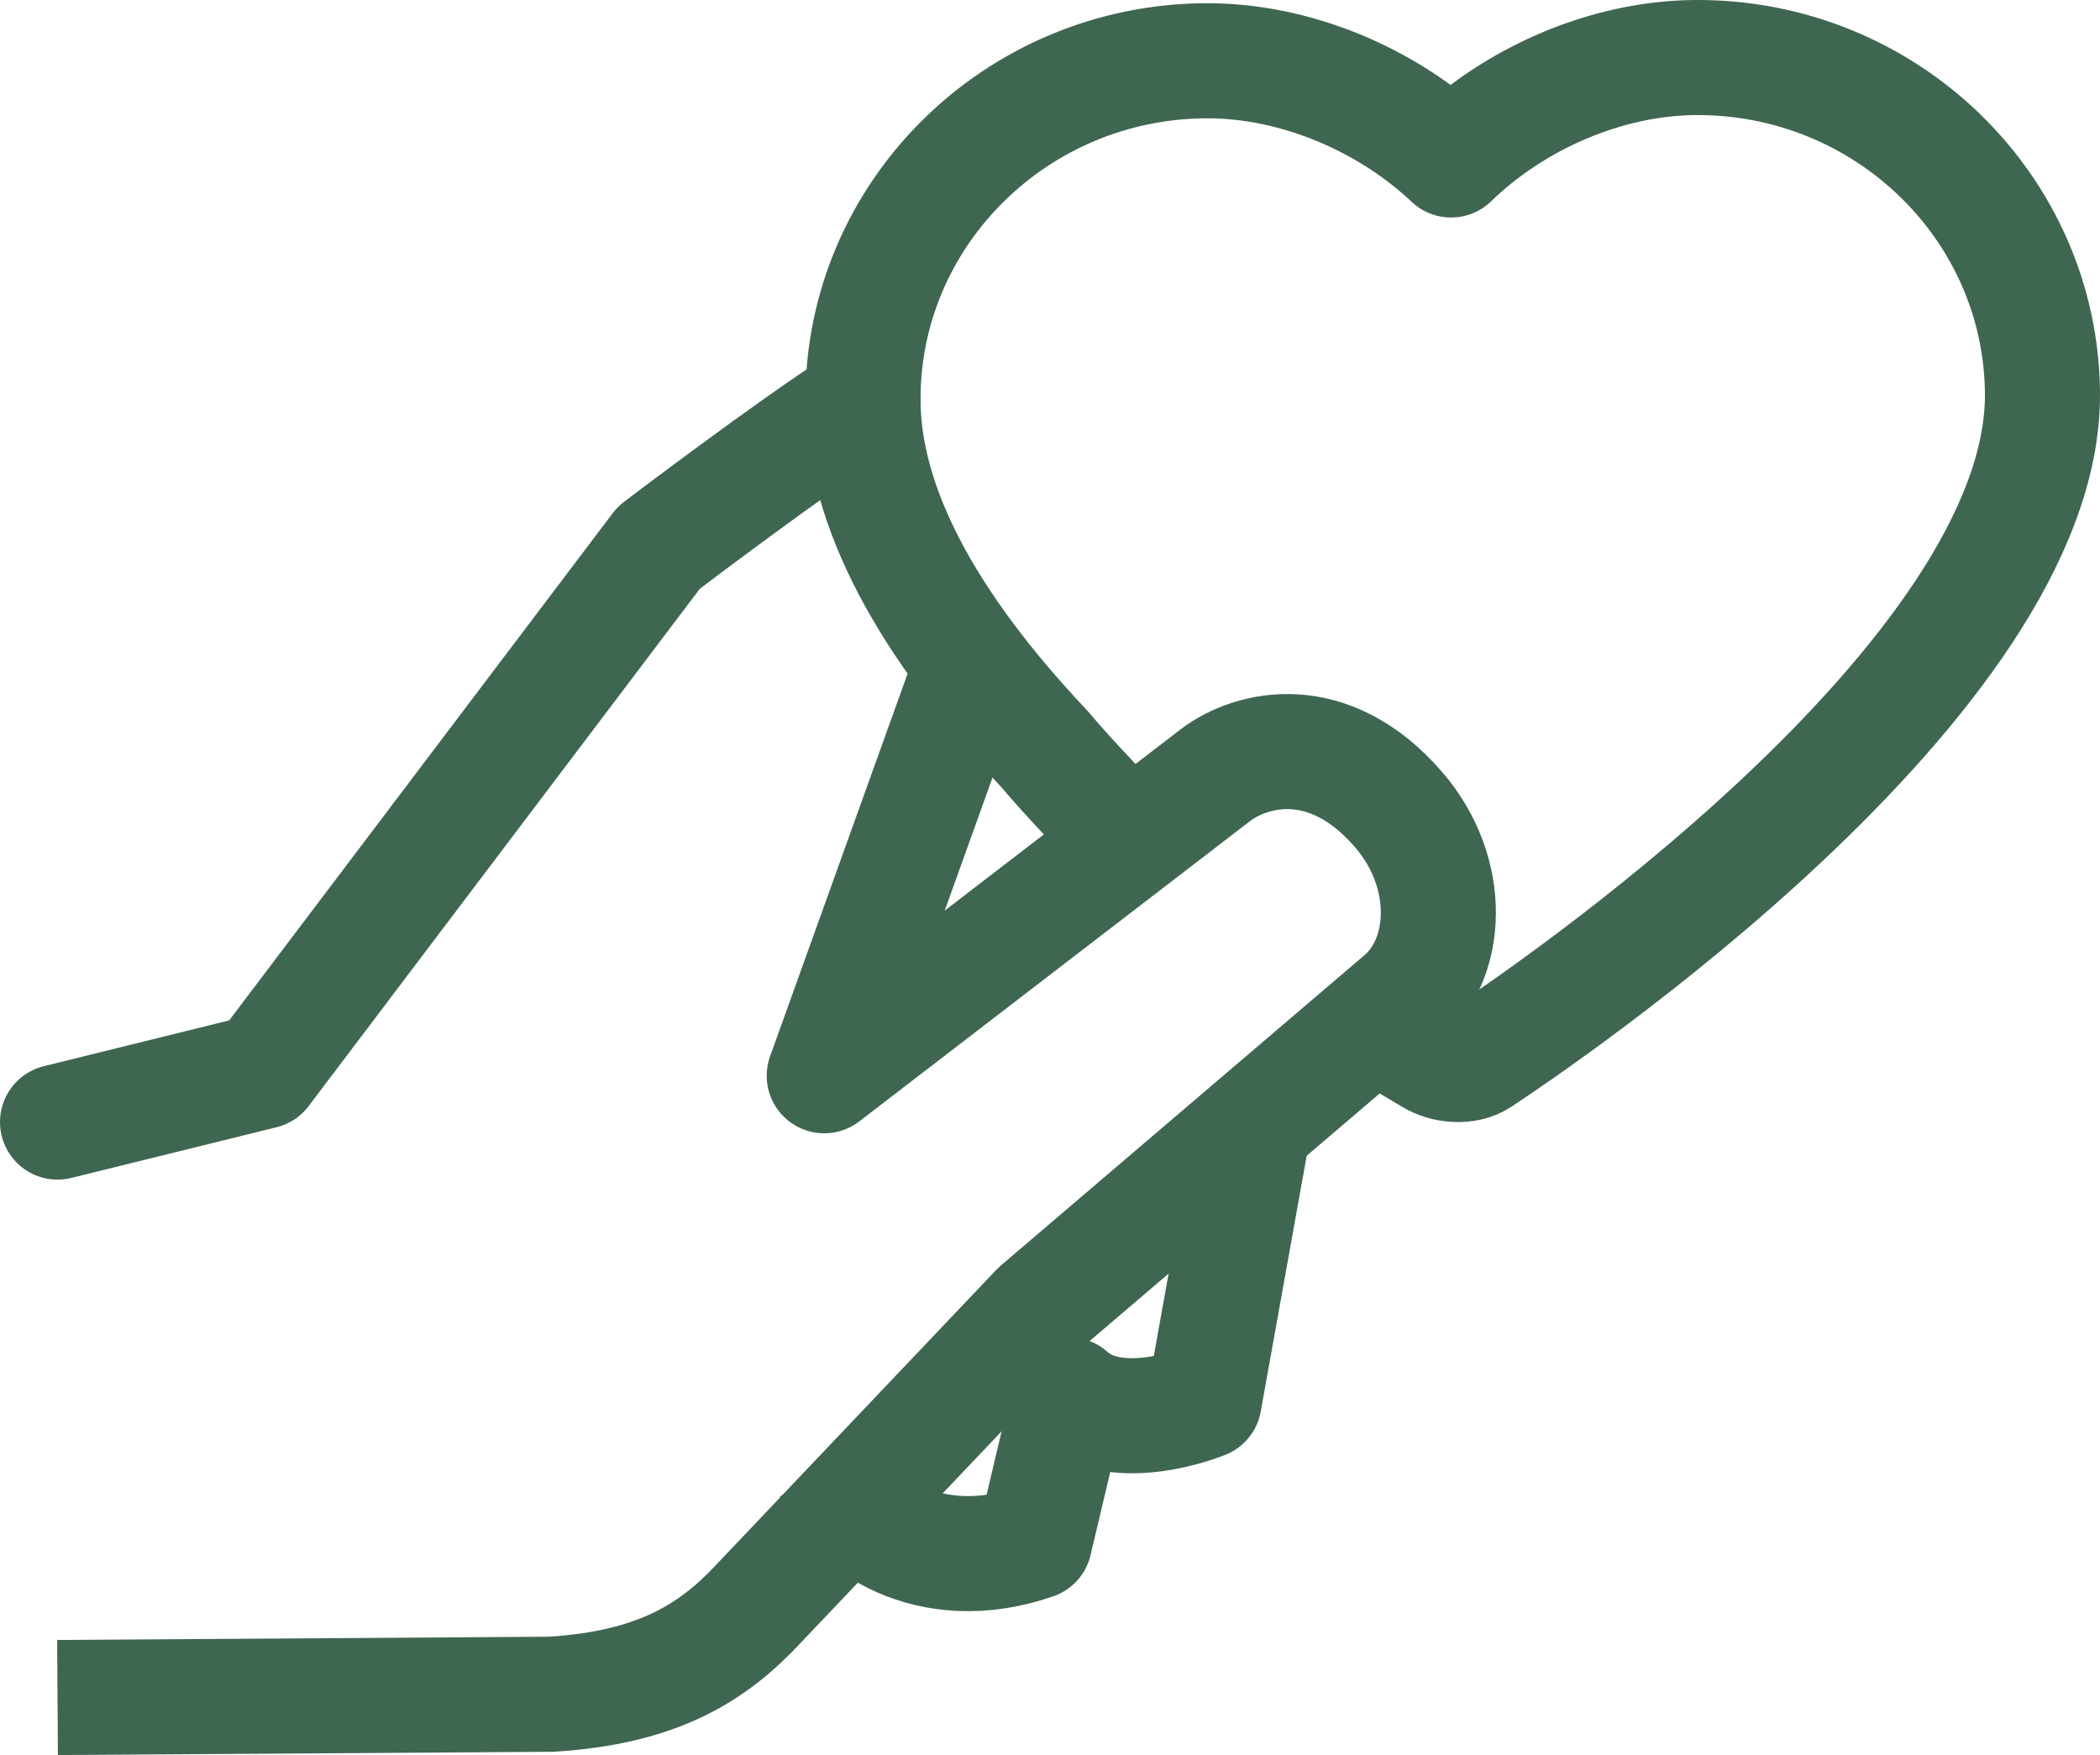 <svg xmlns="http://www.w3.org/2000/svg" width="73" height="61"><g fill="none" fill-rule="evenodd" stroke="#3F6651" stroke-linejoin="round" stroke-width="4"><path d="M29 51.34c.53 1.507 3.258 3.538 6.963 2.252l1.21-5.108c1.642 1.485 4.684.223 4.684.223L43.7 38.454m3.08-3.499c.692.446 2.15 1.294 2.984 1.796.458.286 1.203.355 1.667.05C53.473 35.458 71.067 23.587 71 13.678 70.955 7.195 65.543 1.957 58.936 2c-3.092.02-6.28 1.411-8.493 3.56-2.244-2.12-5.452-3.468-8.54-3.448C35.294 2.156 29.956 7.465 30 13.945c.024 3.62 2.152 7.69 6.322 12.105.853 1.007 1.547 1.705 1.753 1.94"/><path d="m33.464 24-4.812 13.39 13.607-10.455c1.247-.94 3.932-1.61 6.363 1.21 1.902 2.205 1.757 5.247.044 6.63L36.086 45.51l-9.688 10.198c-1.59 1.714-3.5 2.946-7.232 3.179L2 59"/><path stroke-linecap="round" d="m2 39 7.134-1.762L22.9 19.036s4.687-3.565 7.1-5.091"/></g></svg>